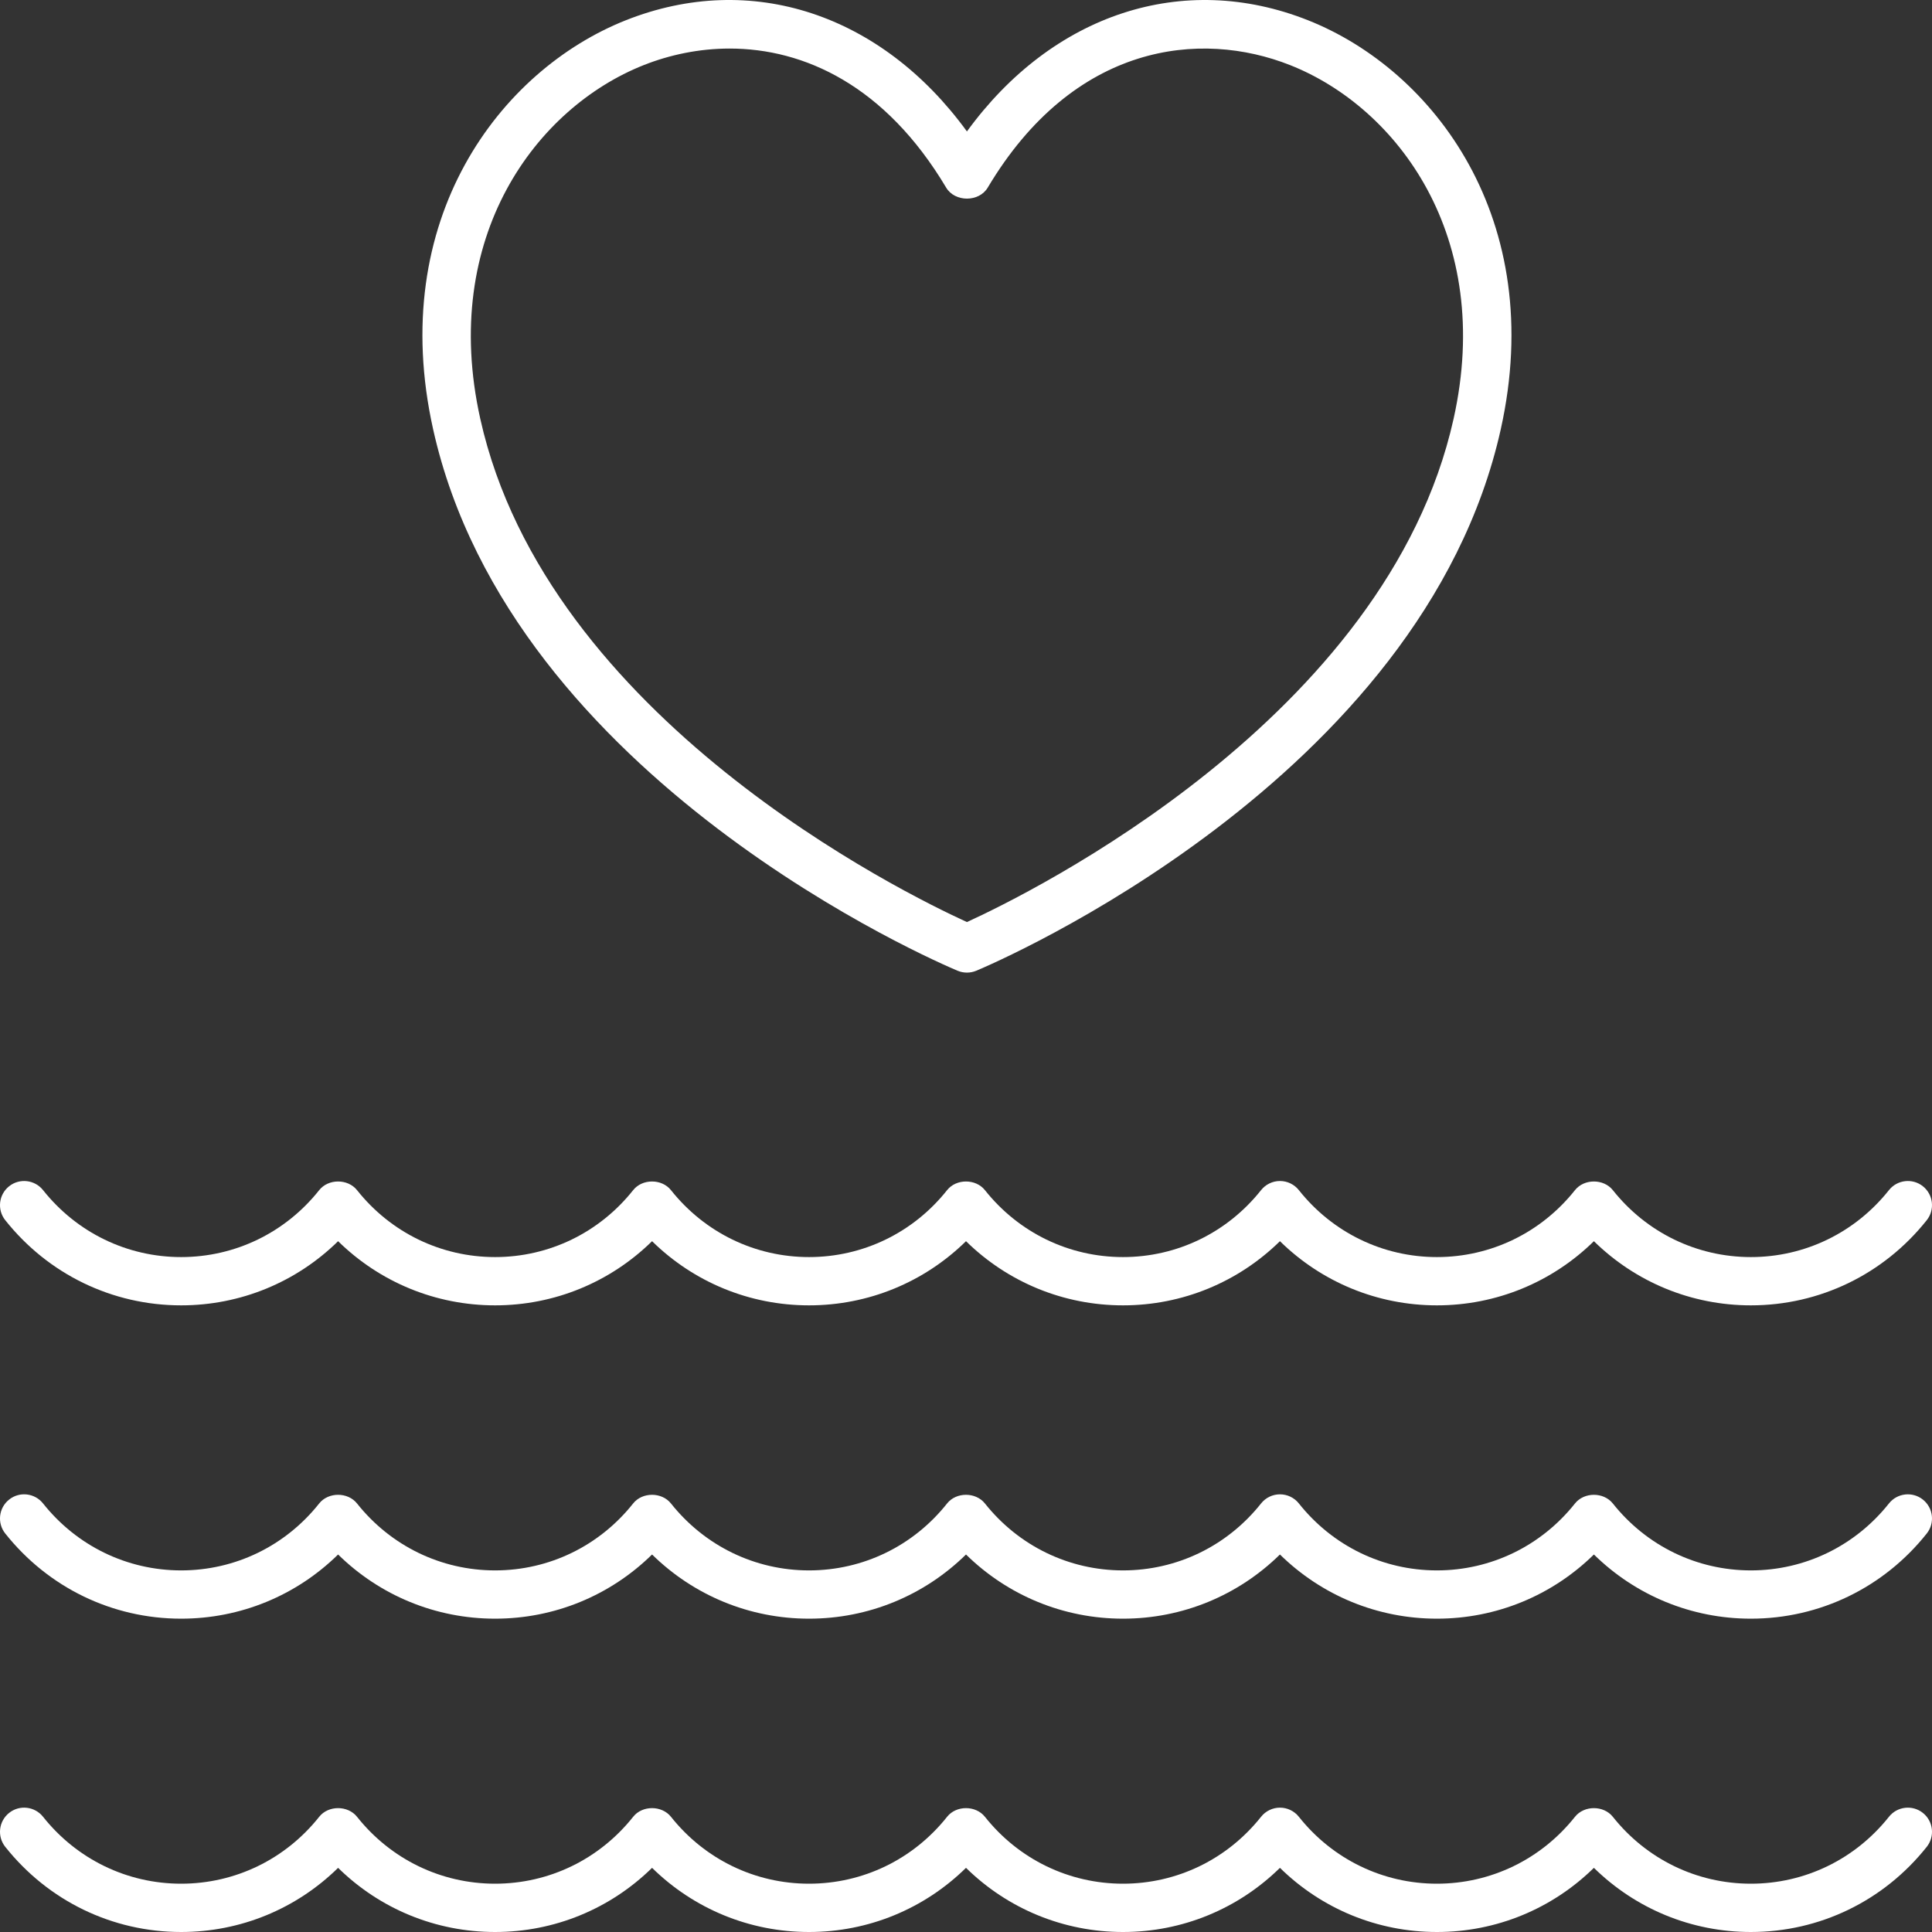 <svg width="91" height="91" viewBox="0 0 91 91" fill="none" xmlns="http://www.w3.org/2000/svg">
<rect x="0" y="0" width="91" height="91" fill="#333333" stroke="none"/>
<path d="M45.106 45.724C45.246 45.782 45.396 45.811 45.544 45.811C45.693 45.811 45.843 45.782 45.983 45.723C46.84 45.365 67.002 36.763 70.688 20.221C72.888 10.335 67.528 3.305 61.617 0.957C55.712 -1.39 49.563 0.666 45.544 6.191C41.525 0.666 35.38 -1.391 29.47 0.957C23.559 3.306 18.201 10.336 20.401 20.221C24.083 36.763 44.249 45.365 45.106 45.724ZM30.309 3.071C31.544 2.581 32.927 2.287 34.368 2.287C37.861 2.287 41.691 4.013 44.567 8.839C44.978 9.527 46.111 9.527 46.522 8.839C50.581 2.024 56.549 1.391 60.776 3.071C65.821 5.074 70.378 11.141 68.466 19.727C65.328 33.824 48.491 42.083 45.544 43.43C42.596 42.085 25.762 33.842 22.622 19.727C20.71 11.142 25.267 5.075 30.309 3.071Z" fill="white"/>
<path d="M8.531 91C11.326 91 13.956 89.912 15.925 87.978C17.895 89.913 20.526 91 23.319 91C26.113 91 28.743 89.912 30.713 87.978C32.683 89.913 35.313 91 38.106 91C40.901 91 43.531 89.912 45.5 87.978C47.47 89.913 50.102 91 52.895 91C55.688 91 58.318 89.912 60.287 87.978C62.258 89.913 64.888 91 67.681 91C70.475 91 73.105 89.912 75.075 87.978C77.045 89.912 79.675 91 82.469 91C85.707 91 88.727 89.538 90.753 86.988C91.144 86.496 91.062 85.781 90.57 85.39C90.079 84.999 89.361 85.082 88.972 85.573C87.38 87.577 85.01 88.725 82.469 88.725C79.927 88.725 77.557 87.577 75.966 85.573C75.532 85.03 74.617 85.03 74.184 85.573C72.593 87.577 70.222 88.725 67.681 88.725C65.14 88.725 62.77 87.577 61.179 85.574C60.964 85.302 60.635 85.143 60.288 85.143C59.942 85.143 59.613 85.302 59.398 85.573C57.806 87.577 55.436 88.725 52.895 88.725C50.352 88.725 47.982 87.577 46.391 85.573C45.958 85.03 45.04 85.029 44.609 85.574C43.019 87.577 40.649 88.725 38.106 88.725C35.565 88.725 33.195 87.577 31.603 85.573C31.17 85.03 30.253 85.029 29.822 85.574C28.231 87.577 25.861 88.725 23.319 88.725C20.778 88.725 18.407 87.577 16.816 85.573C16.383 85.03 15.465 85.029 15.034 85.574C13.444 87.577 11.074 88.725 8.531 88.725C5.99 88.725 3.62 87.577 2.028 85.573C1.637 85.082 0.921 84.998 0.43 85.39C-0.062 85.781 -0.144 86.496 0.247 86.988C2.273 89.538 5.293 91 8.531 91Z" fill="white"/>
<path d="M8.531 76.242C11.326 76.242 13.956 75.154 15.925 73.219C17.895 75.154 20.526 76.242 23.319 76.242C26.113 76.242 28.743 75.154 30.713 73.219C32.683 75.154 35.313 76.242 38.106 76.242C40.901 76.242 43.531 75.154 45.5 73.219C47.47 75.154 50.102 76.242 52.895 76.242C55.688 76.242 58.318 75.154 60.287 73.219C62.258 75.154 64.888 76.242 67.681 76.242C70.475 76.242 73.105 75.154 75.075 73.219C77.045 75.154 79.675 76.242 82.469 76.242C85.707 76.242 88.726 74.78 90.753 72.23C91.144 71.738 91.062 71.022 90.57 70.632C90.079 70.241 89.361 70.324 88.972 70.815C87.38 72.818 85.01 73.968 82.469 73.968C79.927 73.968 77.557 72.818 75.966 70.815C75.532 70.272 74.617 70.272 74.184 70.815C72.593 72.818 70.222 73.968 67.681 73.968C65.14 73.968 62.77 72.819 61.179 70.815C60.964 70.543 60.635 70.385 60.288 70.385C59.942 70.385 59.613 70.543 59.398 70.815C57.806 72.818 55.436 73.968 52.895 73.968C50.354 73.968 47.982 72.818 46.391 70.815C45.958 70.272 45.04 70.271 44.609 70.815C43.019 72.819 40.649 73.968 38.106 73.968C35.565 73.968 33.195 72.818 31.603 70.815C31.17 70.272 30.253 70.271 29.822 70.815C28.231 72.819 25.861 73.968 23.319 73.968C20.778 73.968 18.407 72.818 16.816 70.815C16.383 70.272 15.465 70.271 15.034 70.815C13.444 72.819 11.074 73.968 8.531 73.968C5.99 73.968 3.62 72.818 2.028 70.815C1.637 70.323 0.921 70.24 0.43 70.632C-0.062 71.022 -0.144 71.738 0.247 72.23C2.274 74.78 5.293 76.242 8.531 76.242Z" fill="white"/>
<path d="M16.816 56.057C16.383 55.514 15.465 55.514 15.034 56.058C13.444 58.061 11.074 59.21 8.531 59.21C5.99 59.21 3.62 58.061 2.028 56.057C1.637 55.566 0.921 55.483 0.43 55.874C-0.062 56.265 -0.144 56.98 0.247 57.472C2.273 60.022 5.293 61.484 8.531 61.484C11.326 61.484 13.956 60.396 15.925 58.462C17.895 60.397 20.526 61.484 23.319 61.484C26.113 61.484 28.743 60.396 30.713 58.462C32.683 60.397 35.313 61.484 38.106 61.484C40.901 61.484 43.531 60.396 45.5 58.462C47.47 60.397 50.102 61.484 52.895 61.484C55.688 61.484 58.318 60.396 60.287 58.462C62.258 60.397 64.888 61.484 67.681 61.484C70.475 61.484 73.105 60.396 75.075 58.462C77.045 60.396 79.675 61.484 82.469 61.484C85.707 61.484 88.727 60.022 90.753 57.472C91.144 56.98 91.062 56.265 90.57 55.874C90.079 55.483 89.361 55.566 88.972 56.057C87.38 58.061 85.01 59.21 82.469 59.21C79.927 59.21 77.557 58.061 75.966 56.057C75.532 55.514 74.617 55.514 74.184 56.057C72.593 58.061 70.222 59.21 67.681 59.21C65.14 59.21 62.77 58.061 61.179 56.058C60.964 55.786 60.635 55.627 60.288 55.627C59.942 55.627 59.613 55.786 59.398 56.057C57.806 58.061 55.436 59.21 52.895 59.21C50.352 59.21 47.982 58.061 46.391 56.057C45.958 55.514 45.04 55.514 44.609 56.058C43.019 58.061 40.649 59.21 38.106 59.21C35.565 59.21 33.195 58.061 31.603 56.057C31.17 55.514 30.253 55.514 29.822 56.058C28.231 58.061 25.861 59.21 23.319 59.21C20.778 59.21 18.407 58.061 16.816 56.057Z" fill="white"/>
</svg>
